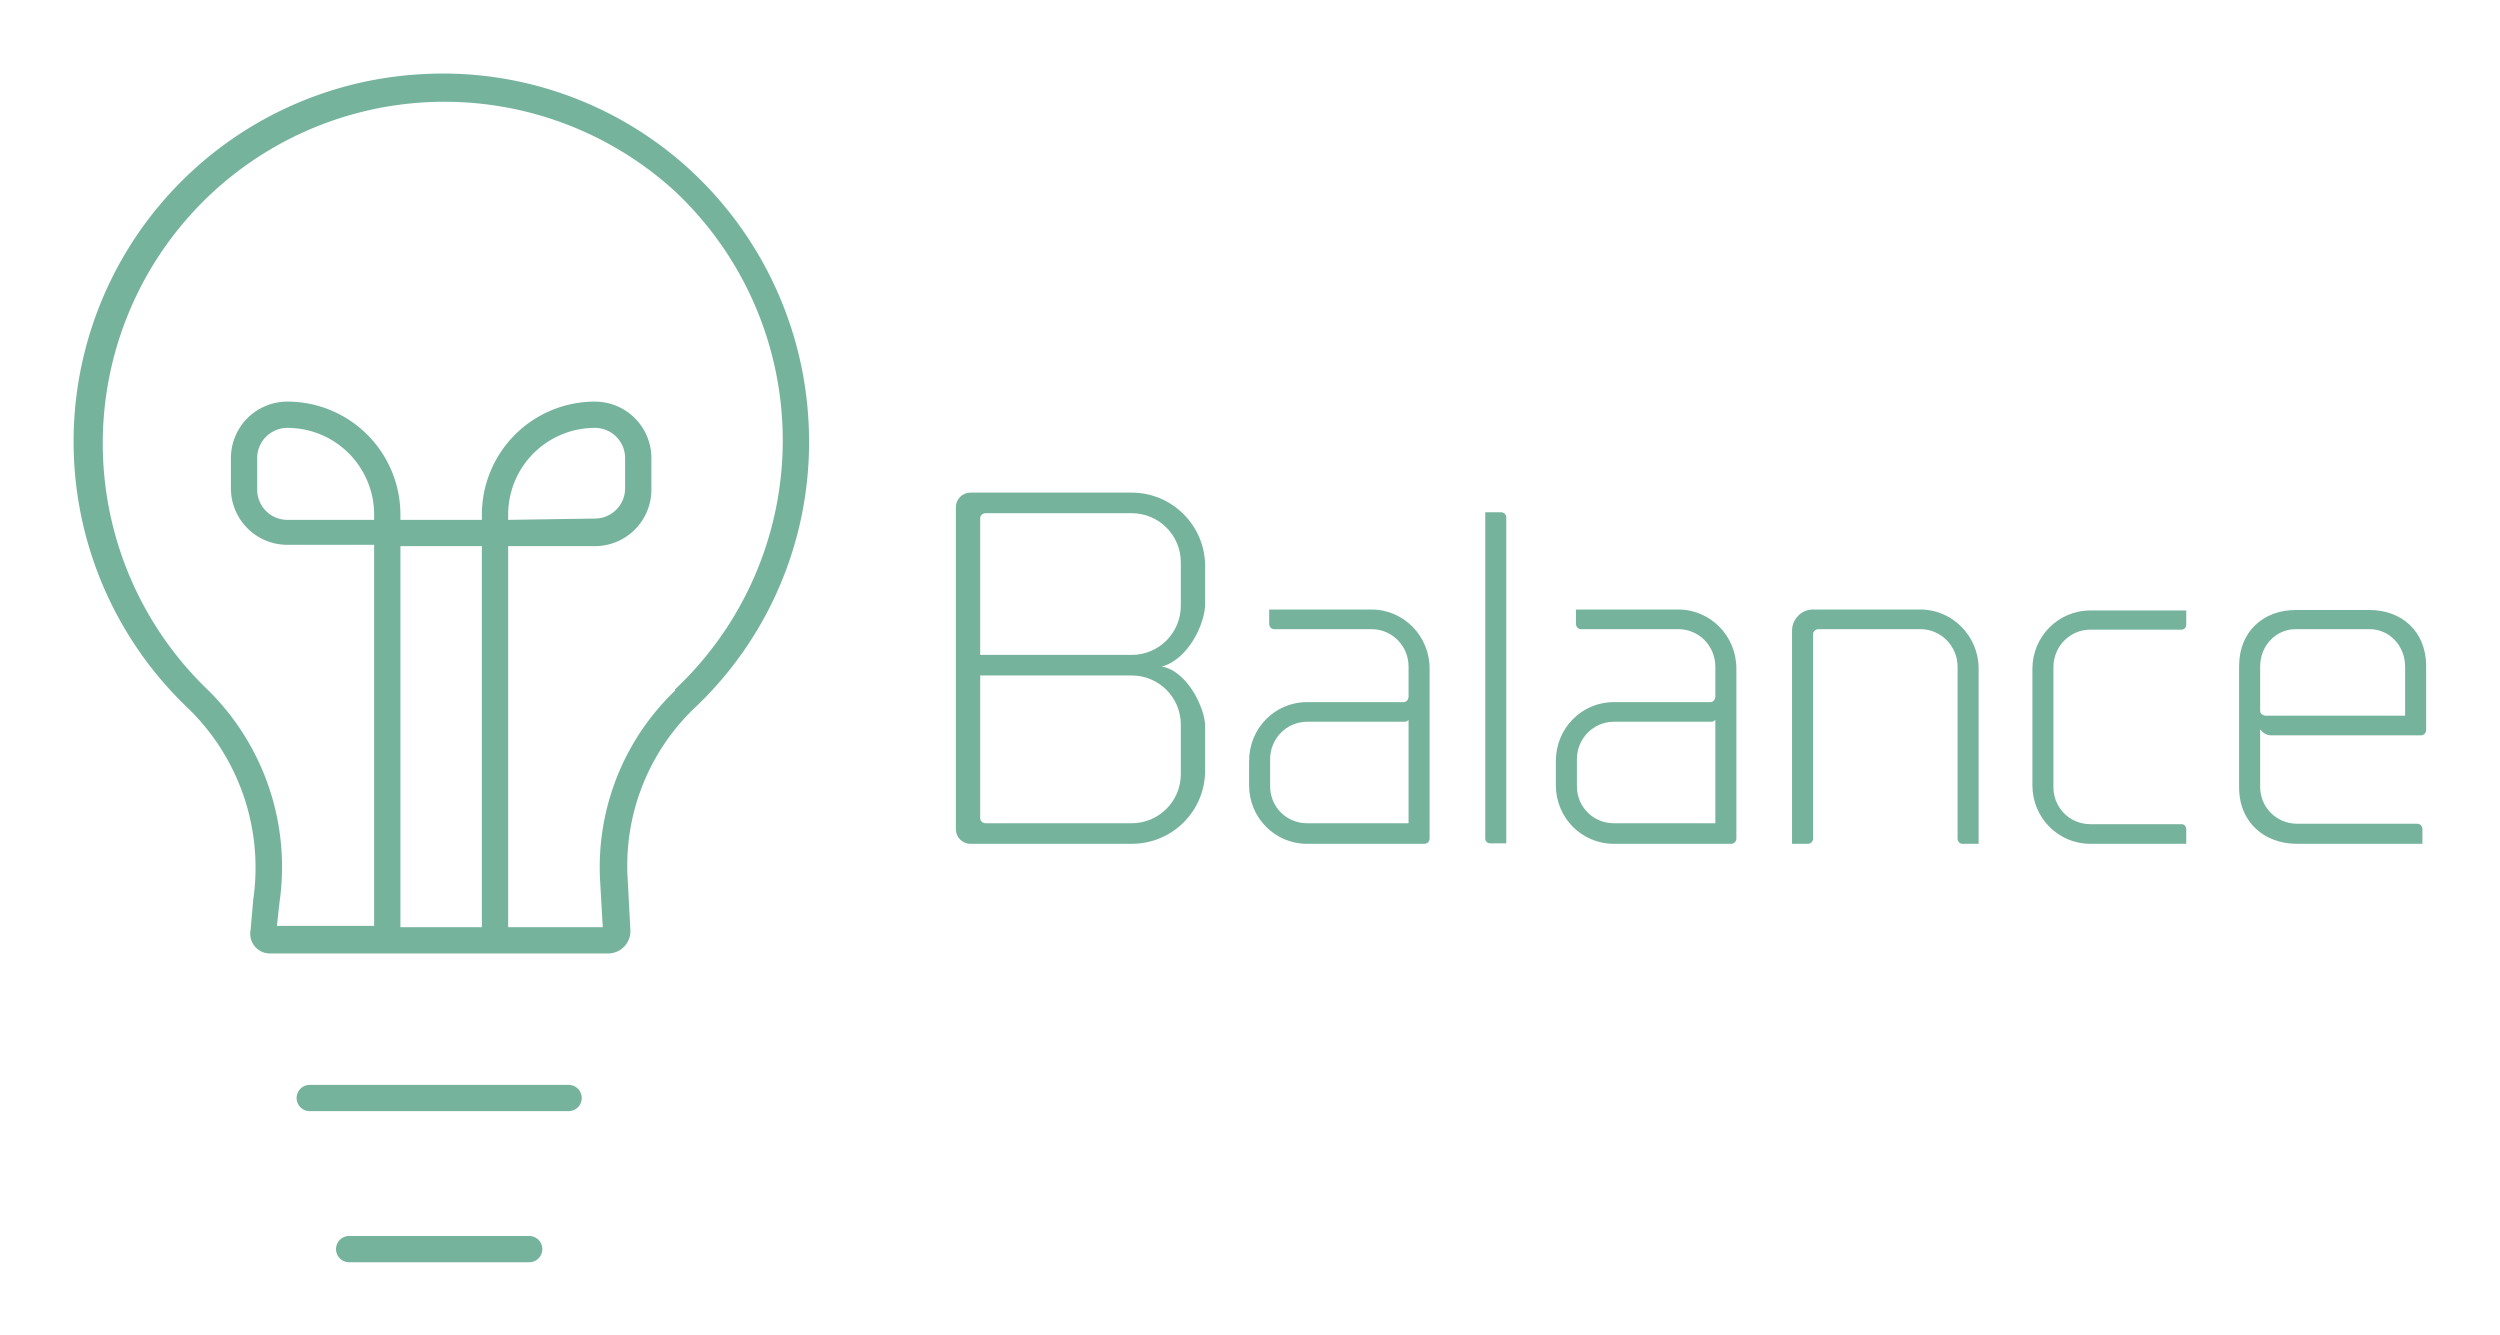
        <svg xmlns="http://www.w3.org/2000/svg" xmlns:xlink="http://www.w3.org/1999/xlink" version="1.1" width="3187.5"
        height="1702.755" viewBox="0 0 3187.5 1702.755">

			<g transform="scale(9.375) translate(10, 10)">
				<defs id="SvgjsDefs2087"></defs><g id="SvgjsG2088" featureKey="symbolFeature-0" transform="matrix(1.787,0,0,1.787,-39.354,-8.634)" fill="#76b39d"><title xmlns="http://www.w3.org/2000/svg">09</title><g xmlns="http://www.w3.org/2000/svg" data-name="Group"><path data-name="Compound Path" d="M78,32.8a28.1,28.1,0,0,0-8.8-20.4,27.8,27.8,0,0,0-21-7.5A28,28,0,0,0,30.7,53.1a16.9,16.9,0,0,1,5,14.6L35.5,70A1.5,1.5,0,0,0,37,71.8H62.7A1.7,1.7,0,0,0,64.4,70l-.2-3.8a16.6,16.6,0,0,1,5-13A27.8,27.8,0,0,0,78,32.8Zm-33.1,6H38.3A2.3,2.3,0,0,1,36,36.5V34.1a2.3,2.3,0,0,1,2.3-2.3,6.6,6.6,0,0,1,6.6,6.6Zm8.2,31H46.9v-29h6.2Zm14.7-18a18.6,18.6,0,0,0-5.7,14.5l.2,3.5H55.1v-29h6.6A4.3,4.3,0,0,0,66,36.5V34.1a4.3,4.3,0,0,0-4.3-4.3,8.6,8.6,0,0,0-8.6,8.6v.4H46.9v-.4a8.6,8.6,0,0,0-8.6-8.6A4.3,4.3,0,0,0,34,34.1v2.3a4.3,4.3,0,0,0,4.3,4.3h6.6v29H37.5l.2-1.8a18.9,18.9,0,0,0-5.6-16.3A26,26,0,0,1,67.8,13.8a26,26,0,0,1,0,37.9ZM55.1,38.8v-.4a6.6,6.6,0,0,1,6.6-6.6A2.3,2.3,0,0,1,64,34.1v2.3a2.3,2.3,0,0,1-2.3,2.3Z"></path><path data-name="Path" d="M60.7,82.8a1,1,0,0,0-1-1H40a1,1,0,1,0,0,2H59.7A1,1,0,0,0,60.7,82.8Z"></path><path data-name="Path" d="M43,93.3a1,1,0,1,0,0,2H56.7a1,1,0,0,0,0-2Z"></path></g></g><g id="SvgjsG2089" featureKey="nameFeature-0" transform="matrix(1.59,0,0,1.59,115.992,41.16)" fill="#76b39d"><path d="M23.84 16.24 l0 3.24 c0 1.68 -1.44 4.76 -3.72 5.36 c2.12 0.32 3.72 3.48 3.72 5.12 l0 3.76 c0 3.48 -2.8 6.28 -6.28 6.28 l-13.8 0 c-0.68 0 -1.24 -0.56 -1.24 -1.24 l0 -27.56 c0 -0.68 0.56 -1.24 1.24 -1.24 l13.8 0 c3.48 0 6.28 2.84 6.28 6.28 z M21.76 29.8 c0 -2.32 -1.88 -4.2 -4.2 -4.2 l-12.96 0 l0 12.2 c0 0.24 0.2 0.44 0.48 0.44 l12.48 0 c2.32 0 4.2 -1.88 4.2 -4.2 l0 -4.24 z M21.76 19.64 l0 -3.72 c0 -2.32 -1.88 -4.2 -4.2 -4.2 l-12.48 0 c-0.28 0 -0.48 0.2 -0.48 0.44 l0 11.68 l12.96 0 c2.32 0 4.2 -1.88 4.2 -4.2 z M38.08 19.96 c2.76 0 4.96 2.28 4.96 5.04 l0 14.56 c0 0.24 -0.2 0.44 -0.44 0.44 l-10.04 0 c-2.76 0 -4.96 -2.24 -4.96 -5 l0 -2.08 c0 -2.8 2.2 -5.04 4.96 -5.04 l8.24 0 c0.24 0 0.4 -0.16 0.44 -0.44 l0 -2.6 c0 -1.76 -1.4 -3.2 -3.16 -3.2 l-8.36 0 c-0.2 0 -0.4 -0.2 -0.4 -0.44 l0 -1.24 l8.76 0 z M32.56 38.24 l8.68 0 l0 -8.84 c-0.08 0.08 -0.2 0.16 -0.32 0.16 l-8.36 0 c-1.76 0 -3.16 1.44 -3.16 3.2 l0 2.32 c0 1.76 1.4 3.16 3.16 3.16 z M47.8 39.56 l0 -27.92 l1.36 0 c0.24 0 0.44 0.2 0.44 0.44 l0 27.88 l-1.36 0 c-0.24 0 -0.44 -0.16 -0.44 -0.4 z M64.32 19.96 c2.76 0 4.96 2.28 4.96 5.04 l0 14.56 c0 0.24 -0.2 0.44 -0.44 0.44 l-10.04 0 c-2.76 0 -4.96 -2.24 -4.96 -5 l0 -2.08 c0 -2.8 2.2 -5.04 4.96 -5.04 l8.24 0 c0.24 0 0.4 -0.16 0.44 -0.44 l0 -2.6 c0 -1.76 -1.4 -3.2 -3.16 -3.2 l-8.36 0 c-0.2 0 -0.4 -0.2 -0.4 -0.44 l0 -1.24 l8.76 0 z M58.8 38.24 l8.68 0 l0 -8.84 c-0.08 0.08 -0.2 0.16 -0.32 0.16 l-8.36 0 c-1.76 0 -3.16 1.44 -3.16 3.2 l0 2.32 c0 1.76 1.4 3.16 3.16 3.16 z M88.2 39.56 l0 -14.72 c0 -1.76 -1.44 -3.2 -3.16 -3.2 l-8.76 0 c-0.24 0 -0.44 0.2 -0.44 0.44 l0 17.48 c0 0.24 -0.2 0.44 -0.44 0.44 l-1.36 0 l0 -18.24 c0 -0.96 0.8 -1.8 1.76 -1.8 l9.24 0 c2.72 0 4.96 2.28 4.96 5.04 l0 15 l-1.4 0 c-0.2 0 -0.4 -0.2 -0.4 -0.44 z M94.6 35 l0 -9.96 c0 -2.76 2.2 -5 4.96 -5 l8.2 0 l0 1.2 c0 0.24 -0.16 0.44 -0.4 0.44 l-7.8 0 c-1.76 0 -3.16 1.44 -3.16 3.2 l0 10.28 c0 1.76 1.4 3.16 3.16 3.16 l7.8 0 c0.24 0 0.4 0.2 0.4 0.44 l0 1.24 l-8.2 0 c-2.76 0 -4.96 -2.24 -4.96 -5 z M117.24 40 c-2.76 0 -4.96 -1.8 -4.96 -4.84 l0 -10.36 c0 -3 2.12 -4.8 4.84 -4.8 l6.32 0 c2.72 0 4.84 1.8 4.84 4.8 l0 5.44 c0 0.28 -0.2 0.48 -0.44 0.48 l-12.84 0 c-0.36 0 -0.68 -0.2 -0.88 -0.48 l-0.04 0 l0 4.88 c0 1.76 1.4 3.16 3.16 3.16 l10.28 0 c0.24 0 0.44 0.2 0.44 0.44 l0 1.28 l-10.72 0 z M123.44 21.64 l-6.32 0 c-1.72 0 -3.04 1.44 -3.04 3.2 l0 3.76 c0 0.24 0.16 0.4 0.44 0.44 l11.96 0 l0 -4.2 c0 -1.76 -1.32 -3.2 -3.04 -3.2 z"></path></g>
			</g>
		</svg>
